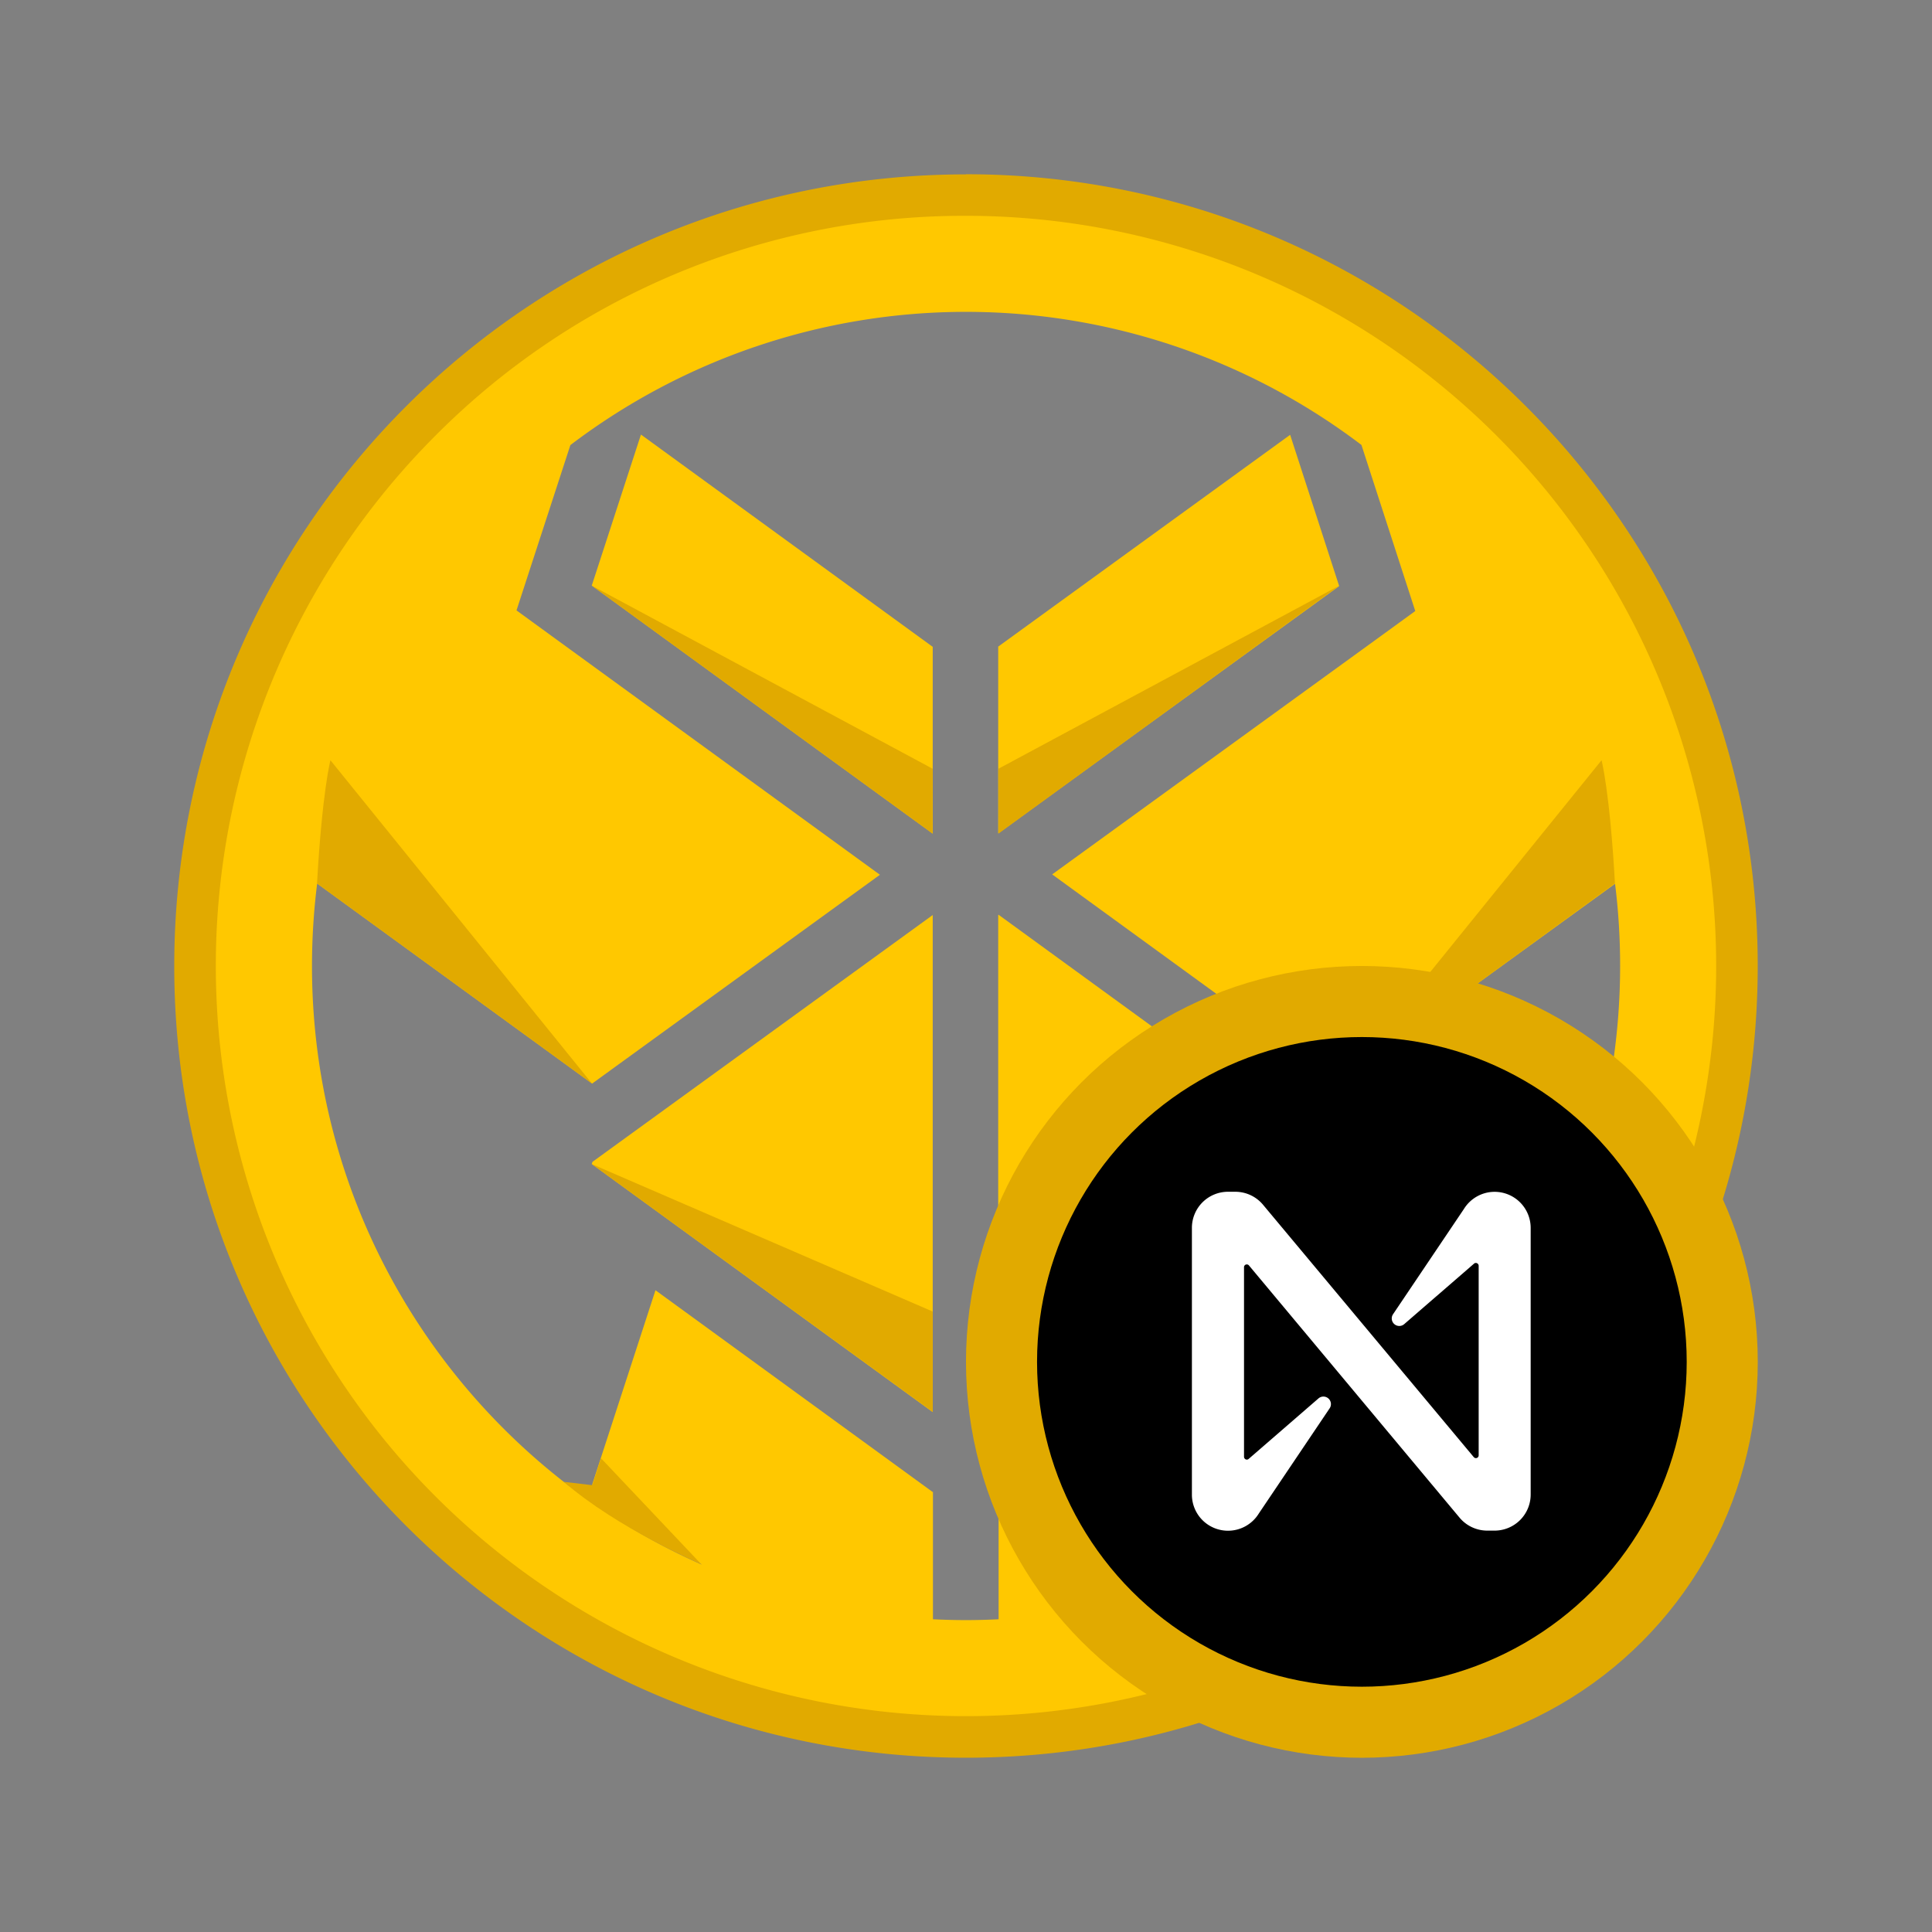<?xml version="1.0" encoding="UTF-8" standalone="no"?>
<svg
   viewBox="0 0 128 128"
   width="128"
   height="128"
   version="1.1"
   id="svg253"
   sodipodi:docname="COINLOGO-NEAR_Circle.svg"
   inkscape:version="1.2.2 (732a01da63, 2022-12-09)"
   inkscape:export-filename="..\..\..\..\..\..\..\Users\llcry\Downloads\Networks\Tokens_128x128\pnr.png"
   inkscape:export-xdpi="96"
   inkscape:export-ydpi="96"
   xmlns:inkscape="http://www.inkscape.org/namespaces/inkscape"
   xmlns:sodipodi="http://sodipodi.sourceforge.net/DTD/sodipodi-0.dtd"
   xmlns="http://www.w3.org/2000/svg"
   xmlns:svg="http://www.w3.org/2000/svg">
  <rect x="0" y="0" width="128" height="128" fill="#808080" stroke="none"/>
  <sodipodi:namedview
     id="namedview255"
     pagecolor="#ffffff"
     bordercolor="#000000"
     borderopacity="0.25"
     inkscape:showpageshadow="2"
     inkscape:pageopacity="0.0"
     inkscape:pagecheckerboard="0"
     inkscape:deskcolor="#d1d1d1"
     showgrid="false"
     inkscape:zoom="0.7462963"
     inkscape:cx="429.45409"
     inkscape:cy="542.6799"
     inkscape:window-width="1920"
     inkscape:window-height="1009"
     inkscape:window-x="-8"
     inkscape:window-y="-8"
     inkscape:window-maximized="1"
     inkscape:current-layer="svg253"
     inkscape:lockguides="true" />
  <defs
     id="defs215" />
  <polygon
     class="cls-1"
     points="527.99,423.94 421.84,346.71 403.93,401.69 527.99,491.95 528.05,491.91 528.05,423.9 "
     id="polygon54"
     style="fill:#ffc800"
     transform="matrix(0.182,0,0,0.182,-34.31,-34.31)" />
  <polygon
     class="cls-1"
     points="676.01,401.87 658.16,346.8 551.89,423.9 551.89,491.91 "
     id="polygon56"
     style="fill:#ffc800"
     transform="matrix(0.182,0,0,0.182,-34.31,-34.31)" />
  <polygon
     class="cls-1"
     points="417.63,601.71 404.19,611.46 403.93,612.26 527.99,702.52 528.05,702.48 528.05,521.61 "
     id="polygon58"
     style="fill:#ffc800"
     transform="matrix(0.182,0,0,0.182,-34.31,-34.31)" />
  <polygon
     class="cls-1"
     points="675.71,611.51 662.21,601.69 552.02,521.51 551.89,521.61 551.89,702.48 676.01,612.44 "
     id="polygon60"
     style="fill:#ffc800"
     transform="matrix(0.182,0,0,0.182,-34.31,-34.31)" />
  <path
     class="cls-1"
     d="M 111.83,43.791 A 51.623,51.623 0 0 0 103.077,29.826 c -0.297,-0.34 -0.601,-0.675 -0.91,-1.009 -0.477,-0.515 -0.963,-1.027 -1.456,-1.526 a 51.886,51.886 0 0 0 -73.419,0 c -0.493,0.493 -0.972,0.998 -1.444,1.506 Q 25.404,29.279 24.972,29.771 A 51.902,51.902 0 1 0 111.832,43.789 Z M 81.531,103.64 88.759,98.396 84.571,85.482 68.649,97.033 66.16,98.837 v 8.444 c -0.717,0.035 -1.438,0.055 -2.165,0.055 -0.726,0 -1.456,-0.02 -2.185,-0.055 v -8.442 l -0.016,0.011 -2.501,-1.821 -15.866,-11.548 -4.198,12.889 7.271,5.291 C 31.282,96.929 20.67,81.706 20.67,63.999 a 44.057,44.057 0 0 1 0.342,-5.462 l 18.216,13.255 19.07,-13.836 -21.577,-15.695 -2.501,-1.821 0.958,-2.942 2.611,-8.01 a 43.329,43.329 0 0 1 52.41,-0.009 l 2.612,8.061 0.954,2.942 -2.505,1.821 -21.55,15.628 19.048,13.856 18.244,-13.234 a 43.706,43.706 0 0 1 0.335,5.445 c 0,17.694 -10.607,32.908 -25.806,39.641 z"
     id="path62"
     style="fill:#ffc800;stroke-width:0.182" />
  <path
     class="cls-2"
     d="M 63.999,14.298 A 49.701,49.701 0 1 1 28.848,28.863 49.391,49.391 0 0 1 63.999,14.298 m 0,-2.745 c -28.97,0 -52.455,23.485 -52.455,52.455 0,28.97 23.485,52.446 52.455,52.446 28.97,0 52.455,-23.485 52.455,-52.455 0,-28.97 -23.485,-52.455 -52.455,-52.455 z"
     id="path64"
     style="fill:#e1aa00;stroke-width:0.182" />
  <path
     class="cls-2"
     d="m 88.181,96.611 -6.65,7.029 c 0,0 5.569,-2.379 9.103,-5.462 L 88.759,98.396 Z"
     id="path66"
     style="fill:#e1aa00;stroke-width:0.182" />
  <path
     class="cls-2"
     d="m 39.817,96.611 6.65,7.029 c 0,0 -5.569,-2.379 -9.103,-5.462 l 1.875,0.218 z"
     id="path68"
     style="fill:#e1aa00;stroke-width:0.182" />
  <path
     class="cls-2"
     d="M 39.22,71.787 21.892,50.369 c 0,0 -0.546,2.066 -0.888,8.163 z"
     id="path70"
     style="fill:#e1aa00;stroke-width:0.182" />
  <path
     class="cls-2"
     d="m 88.779,71.787 17.328,-21.419 c 0,0 0.546,2.066 0.888,8.163 z"
     id="path72"
     style="fill:#e1aa00;stroke-width:0.182" />
  <polygon
     class="cls-2"
     points="528.05,702.48 403.93,612.26 528.05,665.95 "
     id="polygon74"
     style="fill:#e1aa00"
     transform="matrix(0.182,0,0,0.182,-34.31,-34.31)" />
  <polygon
     class="cls-2"
     points="551.95,702.48 676.07,612.26 551.95,665.95 "
     id="polygon76"
     style="fill:#e1aa00"
     transform="matrix(0.182,0,0,0.182,-34.31,-34.31)" />
  <polygon
     class="cls-2"
     points="527.99,491.95 528.05,468.37 403.93,401.69 "
     id="polygon78"
     style="fill:#e1aa00"
     transform="matrix(0.182,0,0,0.182,-34.31,-34.31)" />
  <polygon
     class="cls-2"
     points="552.01,491.95 551.95,468.37 676.07,401.69 "
     id="polygon80"
     style="fill:#e1aa00"
     transform="matrix(0.182,0,0,0.182,-34.31,-34.31)" />
  <circle
     class="cls-2"
     cx="90.228"
     cy="90.228"
     r="26.229"
     id="circle82"
     style="fill:#e1aa00;stroke-width:0.182" />
  <circle
     cx="90.228"
     cy="90.228"
     r="21.521"
     id="circle84"
     style="stroke-width:0.182" />
  <g
     id="Layer_1"
     data-name="Layer 1"
     transform="matrix(0.182,0,0,0.182,-34.31,-34.31)">
    <path
       class="cls-3"
       d="m 721.41,628.63 -25.79,38.3 a 2.74,2.74 0 0 0 4.07,3.6 l 25.39,-22 a 1,1 0 0 1 1.45,0.09 1,1 0 0 1 0.26,0.69 v 69 a 1,1 0 0 1 -1,1 1.06,1.06 0 0 1 -0.79,-0.37 L 648.23,627 a 13.15,13.15 0 0 0 -10,-4.65 h -2.69 a 13.14,13.14 0 0 0 -13.14,13.14 v 97.11 a 13.14,13.14 0 0 0 13.14,13.14 v 0 a 13.16,13.16 0 0 0 11.21,-6.26 l 25.79,-38.3 a 2.74,2.74 0 0 0 -4.07,-3.6 l -25.39,22 a 1,1 0 0 1 -1.45,-0.08 1.08,1.08 0 0 1 -0.26,-0.7 v -69 a 1,1 0 0 1 1,-1 1,1 0 0 1 0.79,0.36 l 76.73,91.89 a 13.16,13.16 0 0 0 10,4.65 h 2.68 a 13.14,13.14 0 0 0 13.15,-13.13 v 0 -97.06 a 13.14,13.14 0 0 0 -13.14,-13.14 v 0 a 13.16,13.16 0 0 0 -11.17,6.26 z"
       id="path86"
       style="fill:#ffffff" />
  </g>
</svg>
